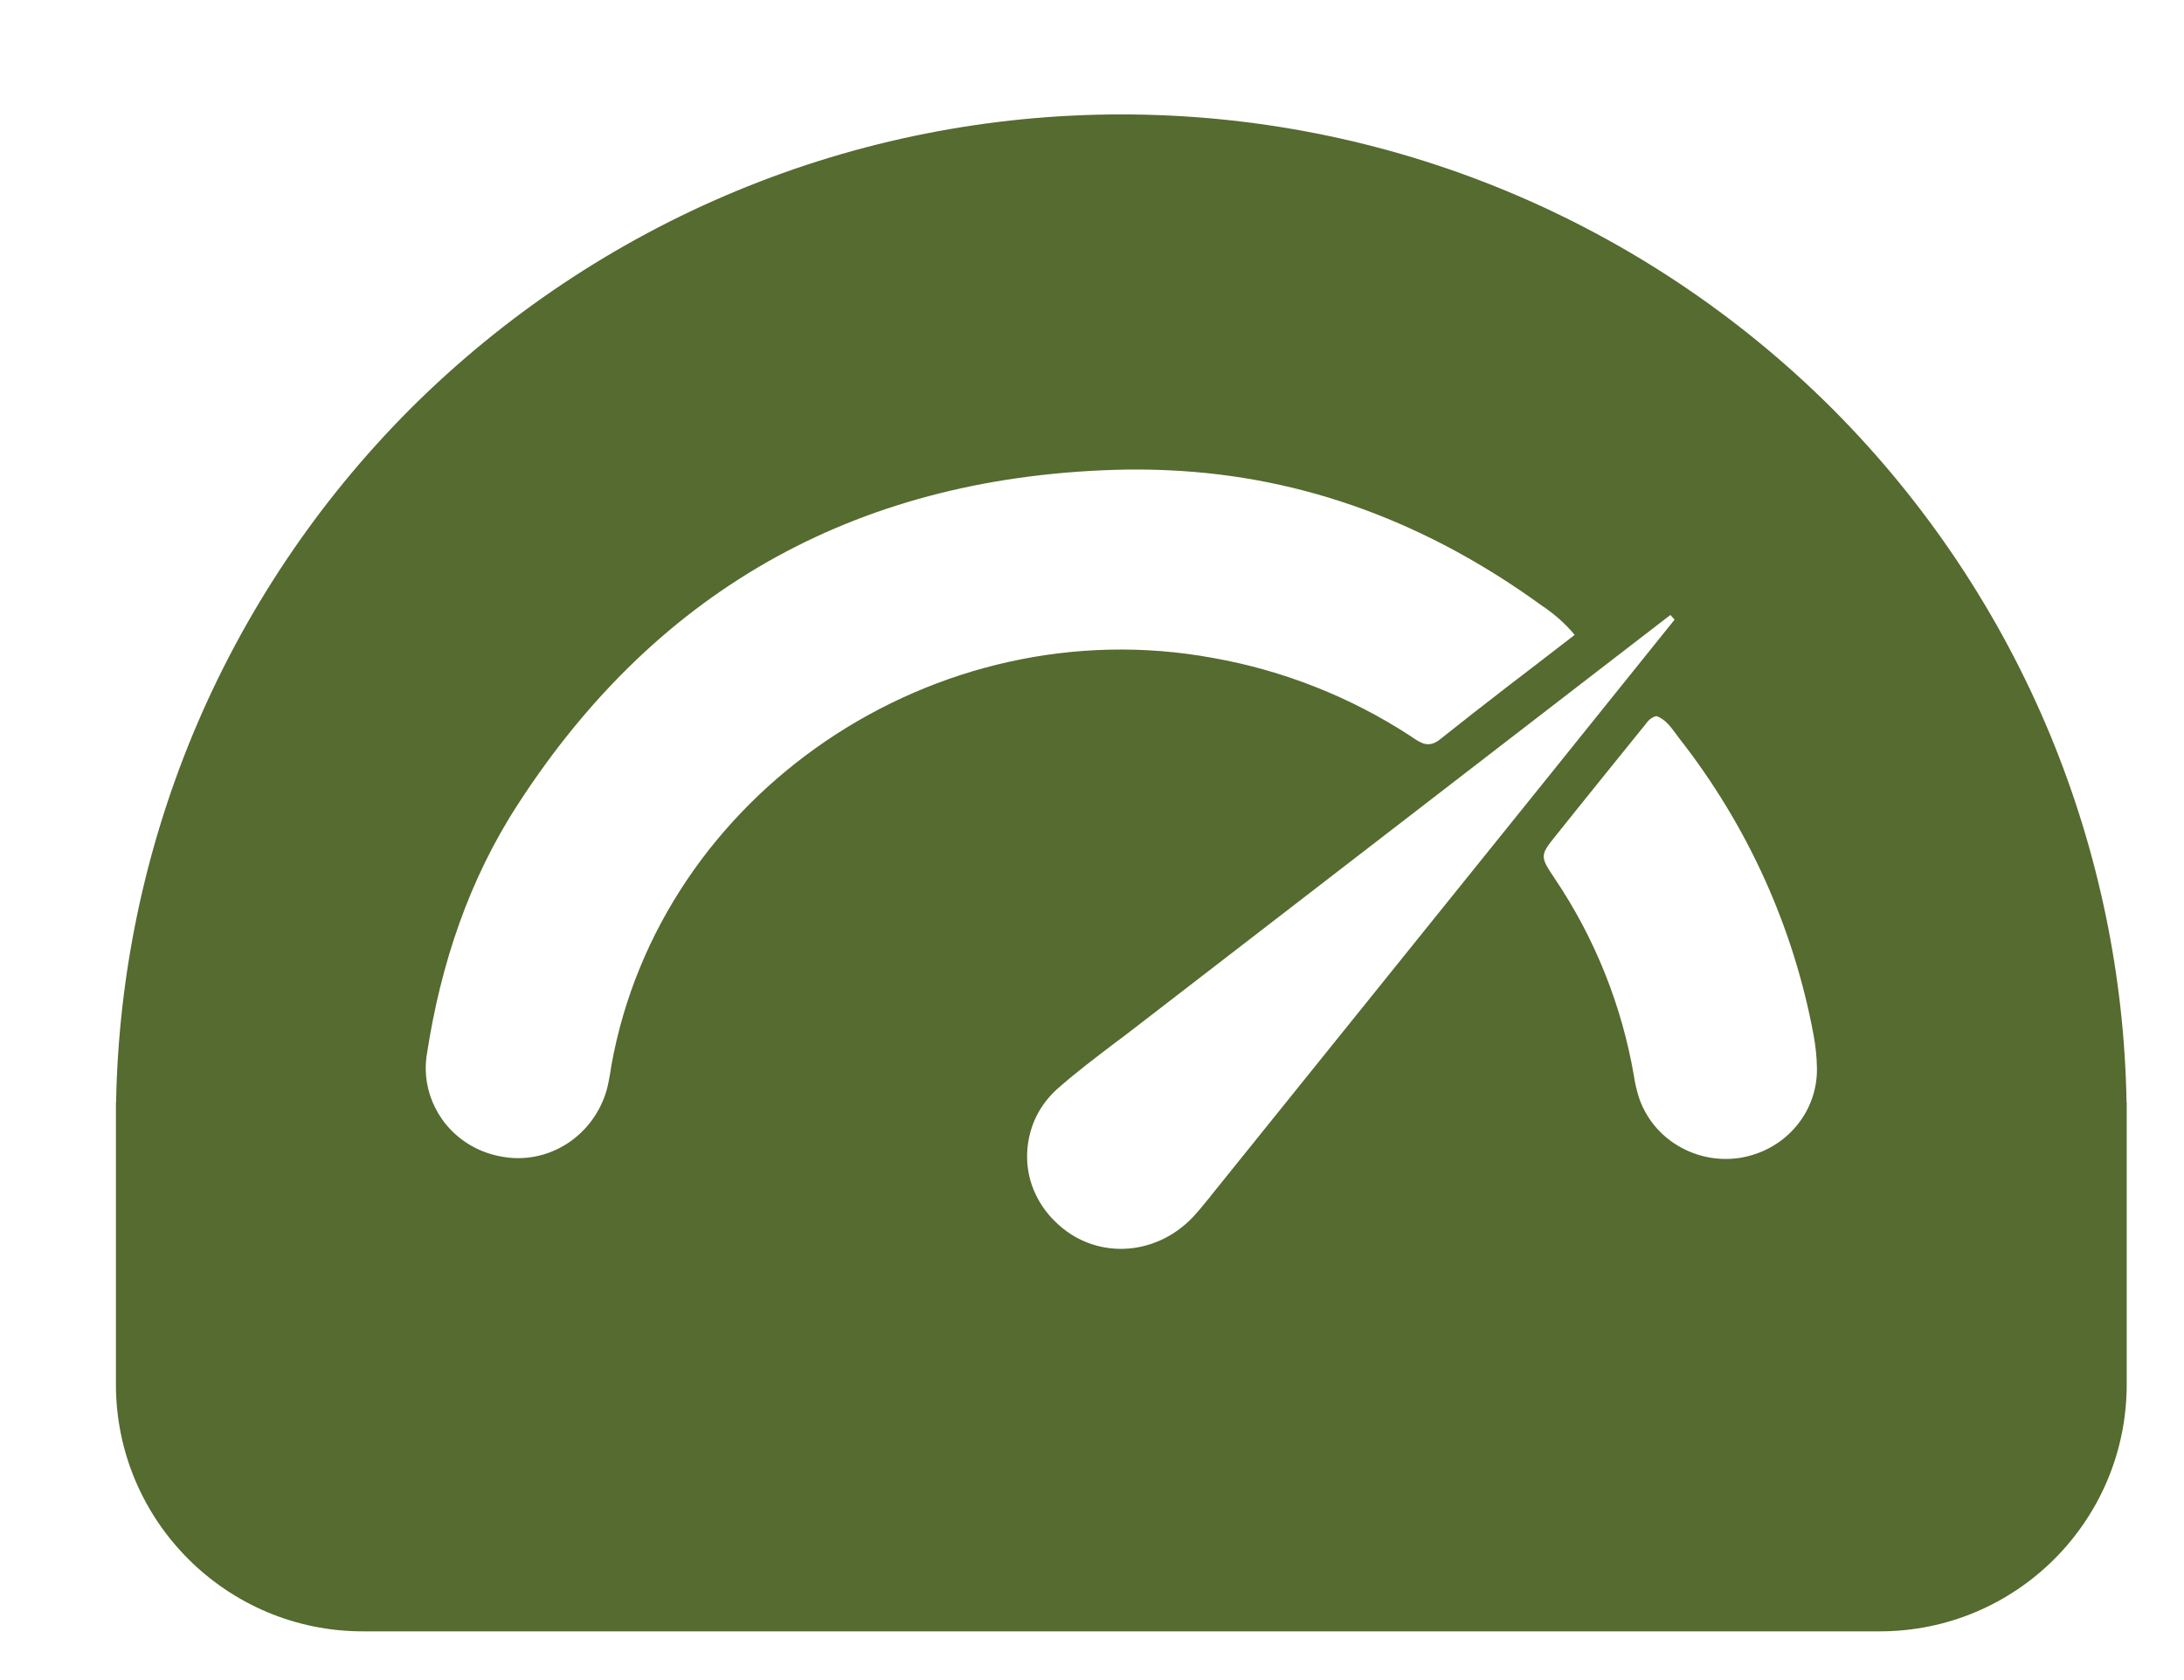 <svg width="13" height="10" viewBox="0 0 13 10" fill="none" xmlns="http://www.w3.org/2000/svg">
<path fill-rule="evenodd" clip-rule="evenodd" d="M12.659 6.636L12.659 6.665H12.659V8.24C12.659 9.052 12.001 9.71 11.189 9.71H2.16C1.349 9.71 0.69 9.052 0.69 8.24V6.56H0.691C0.705 5.81 0.859 5.069 1.146 4.375C1.447 3.649 1.888 2.989 2.443 2.433C2.999 1.878 3.659 1.437 4.385 1.136C5.111 0.835 5.889 0.681 6.675 0.681C7.461 0.681 8.239 0.835 8.965 1.136C9.691 1.437 10.351 1.878 10.907 2.433C11.462 2.989 11.903 3.649 12.204 4.375C12.491 5.069 12.645 5.81 12.658 6.56H12.659V6.636ZM6.95 2.799C7.768 2.834 8.508 3.119 9.175 3.603C9.239 3.645 9.298 3.695 9.349 3.751C9.357 3.76 9.365 3.77 9.373 3.779L9.373 3.779L9.373 3.779C9.297 3.838 9.221 3.896 9.146 3.954L9.146 3.954L9.146 3.954L8.975 4.085C8.839 4.19 8.704 4.295 8.57 4.402C8.504 4.454 8.458 4.423 8.409 4.39L8.391 4.378C8.037 4.148 7.638 3.99 7.219 3.916C5.568 3.613 3.929 4.724 3.639 6.343C3.637 6.356 3.635 6.369 3.633 6.382L3.633 6.382C3.627 6.416 3.621 6.451 3.612 6.485C3.533 6.766 3.258 6.939 2.979 6.883C2.838 6.857 2.714 6.778 2.632 6.663C2.57 6.575 2.536 6.472 2.534 6.367C2.534 6.334 2.536 6.301 2.542 6.268C2.624 5.738 2.791 5.235 3.085 4.784C3.925 3.488 5.136 2.825 6.7 2.795C6.784 2.794 6.868 2.795 6.95 2.799ZM9.968 3.688L9.964 3.684C9.961 3.68 9.957 3.676 9.954 3.673L9.951 3.669L9.942 3.66L9.942 3.661L9.511 3.993L6.756 6.117C6.715 6.149 6.674 6.18 6.632 6.211L6.632 6.211L6.632 6.211L6.632 6.211L6.632 6.211C6.523 6.294 6.413 6.377 6.31 6.467C6.251 6.516 6.203 6.576 6.169 6.644C6.136 6.712 6.117 6.786 6.114 6.862C6.111 6.937 6.124 7.013 6.153 7.083C6.182 7.153 6.225 7.217 6.28 7.27C6.507 7.497 6.871 7.487 7.102 7.243L7.109 7.235C7.131 7.211 7.153 7.186 7.173 7.16L7.202 7.125L7.207 7.118C7.862 6.305 8.517 5.492 9.172 4.678L9.968 3.688ZM9.86 4.262C9.825 4.27 9.807 4.294 9.79 4.317C9.789 4.318 9.788 4.319 9.788 4.32C9.784 4.325 9.78 4.33 9.776 4.334C9.691 4.44 9.605 4.546 9.52 4.651C9.434 4.758 9.348 4.864 9.263 4.971C9.212 5.034 9.188 5.065 9.189 5.099C9.189 5.131 9.212 5.166 9.257 5.233C9.494 5.586 9.653 5.984 9.725 6.4C9.732 6.448 9.743 6.495 9.758 6.54C9.8 6.658 9.882 6.758 9.992 6.822C10.101 6.886 10.229 6.911 10.355 6.892C10.481 6.872 10.596 6.811 10.68 6.717C10.764 6.624 10.812 6.504 10.815 6.38C10.815 6.371 10.815 6.363 10.815 6.355C10.814 6.289 10.807 6.224 10.795 6.16C10.676 5.519 10.403 4.915 9.998 4.398C9.99 4.388 9.983 4.377 9.975 4.367L9.975 4.367C9.943 4.324 9.912 4.281 9.86 4.262Z" fill="#556B2F"/>
</svg>

